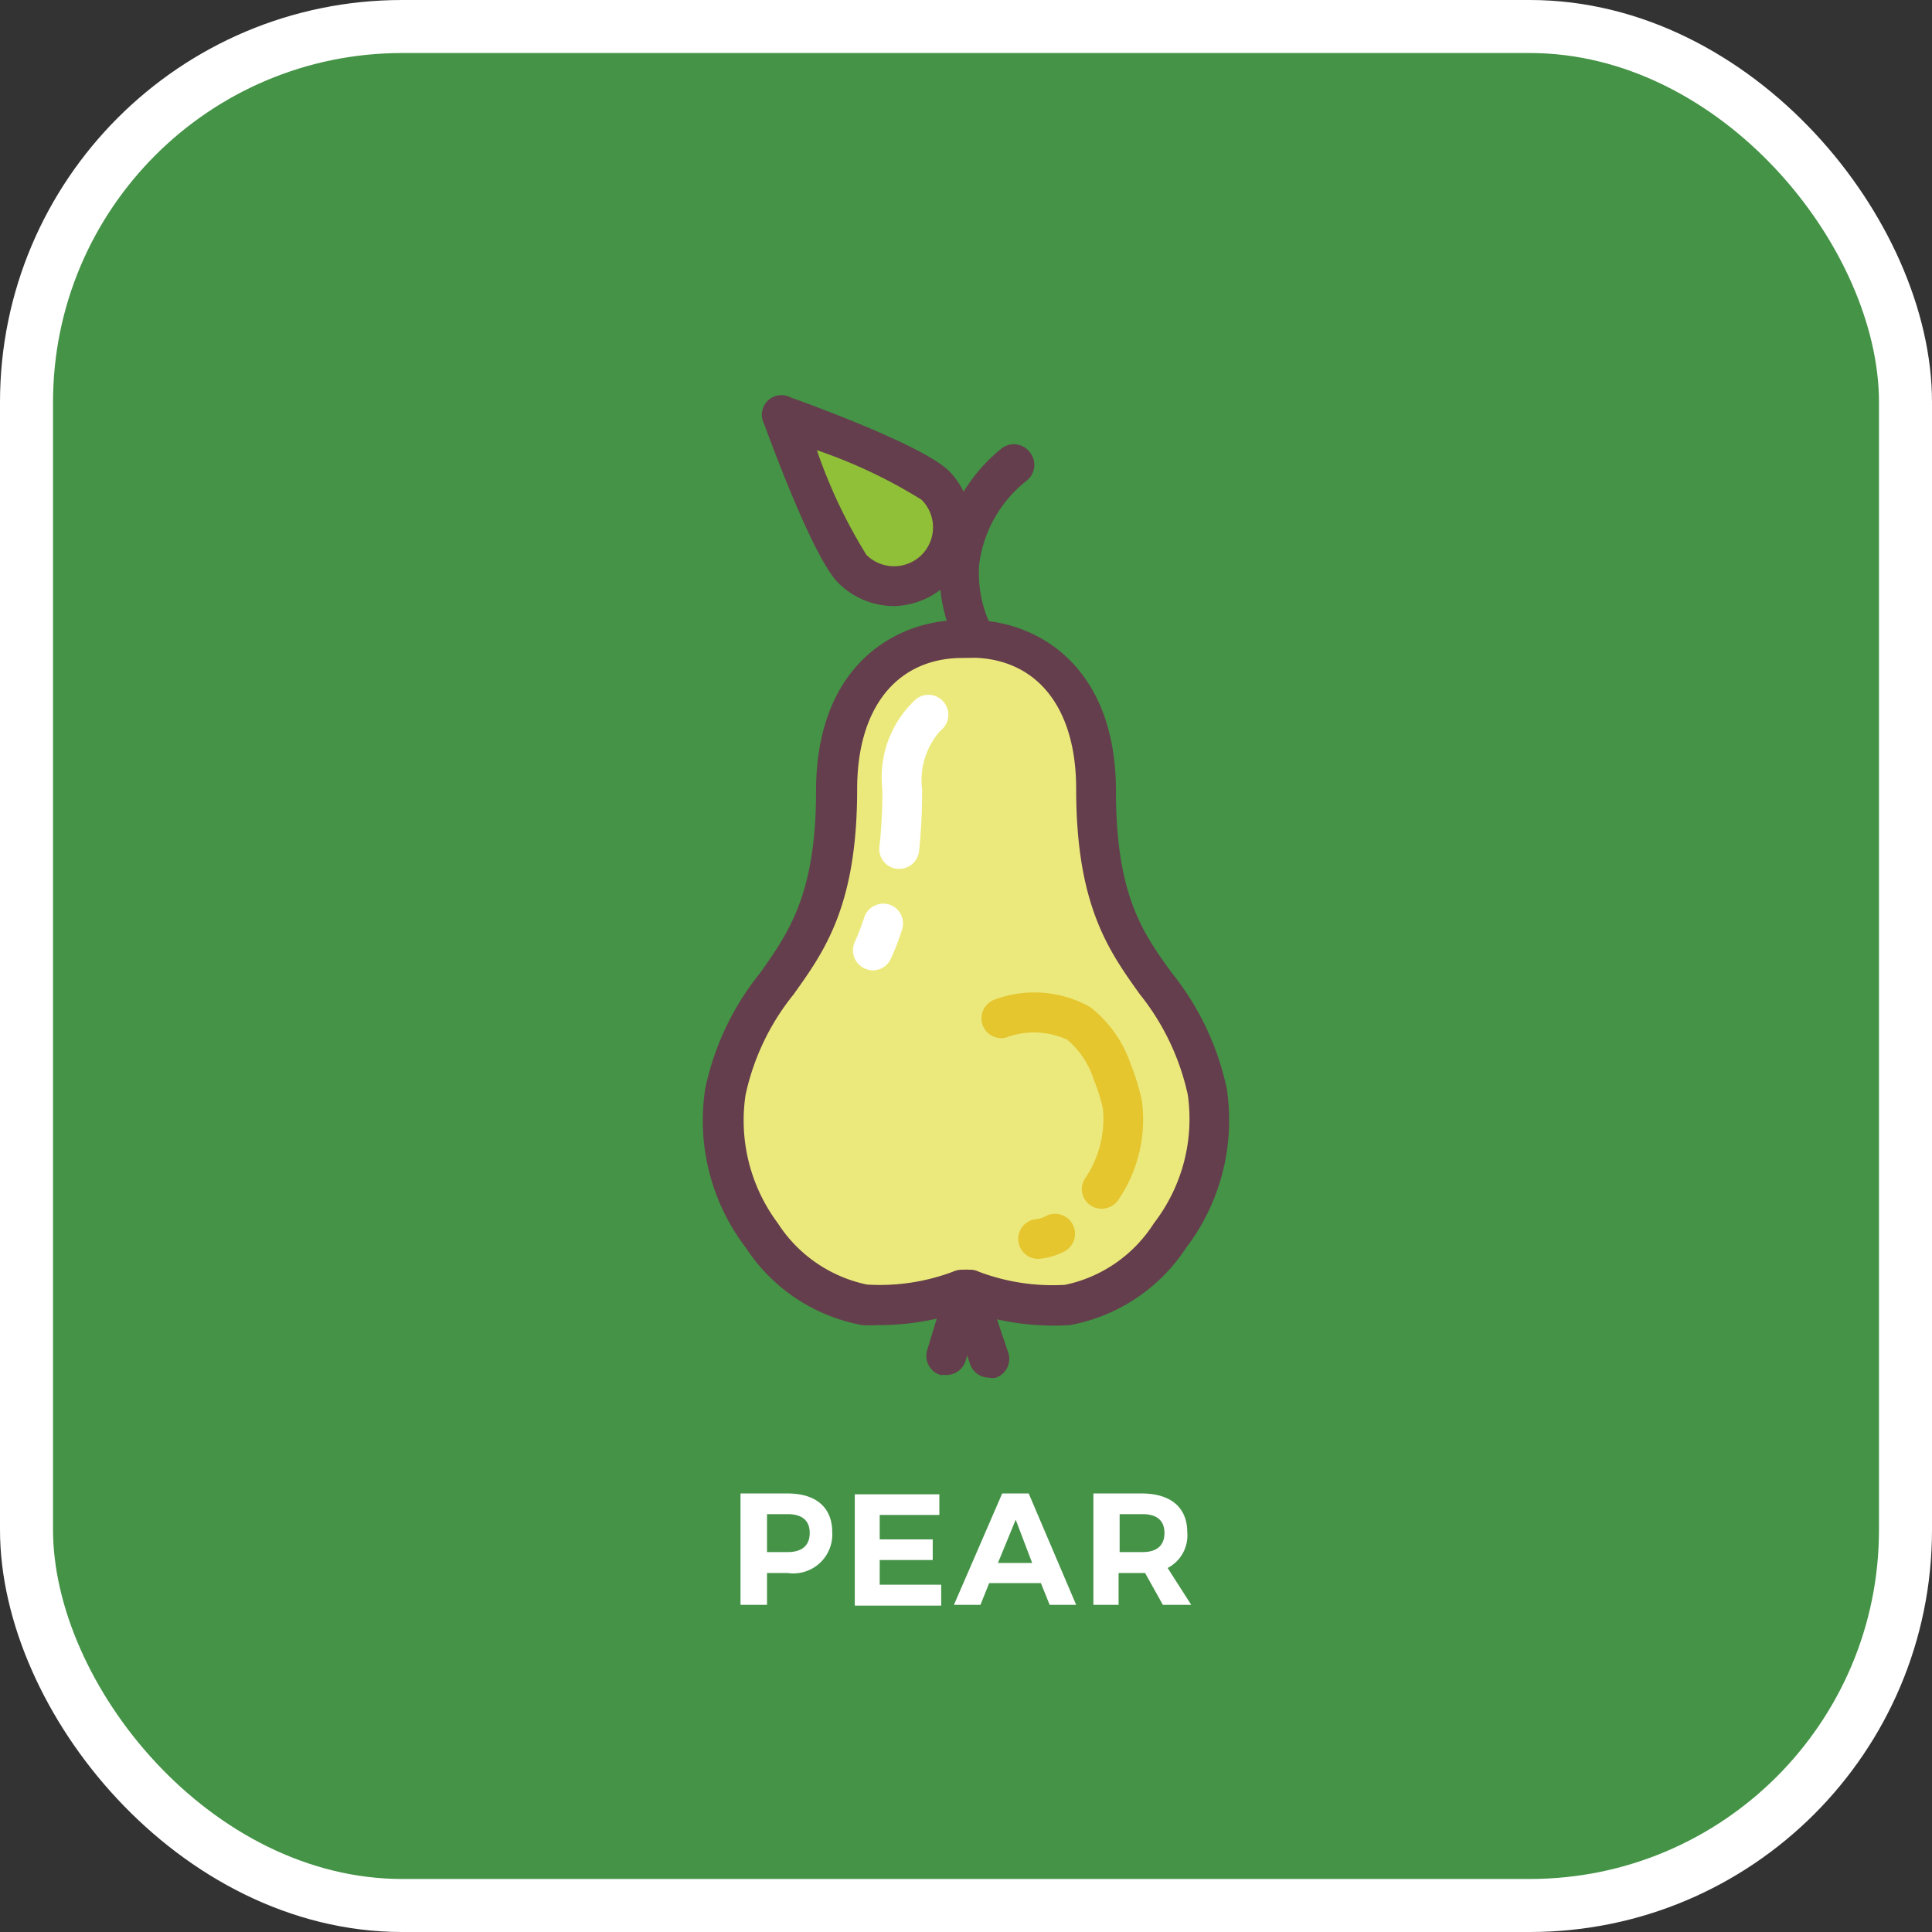 <svg xmlns="http://www.w3.org/2000/svg" viewBox="0 0 72.87 72.87"><rect x="0" y="0" width="72.87" height="72.87" fill="#333333" stroke="none"/><defs><style>.a{fill:#449346;}.b{fill:none;stroke:#fff;stroke-miterlimit:10;stroke-width:2px;}.c{fill:#ece97c;}.d{fill:#643e4c;}.e{fill:#e5c62f;}.f{fill:#fff;}.g{fill:#8fc037;}</style></defs><title>pear</title><rect class="a" x="1" y="1" width="70.87" height="70.87" rx="14.17"/><rect class="b" x="1" y="1" width="70.87" height="70.87" rx="14.17"/><path class="c" d="M42.88,29.93c2.33.09,4.52,1.76,4.52,5.69,0,7,3.24,6.71,4.21,11.39.7,3.4-2.18,7.68-5.28,8.06a8.65,8.65,0,0,1-3.67-.57h-.31a8.65,8.65,0,0,1-3.67.57c-3.11-.38-6-4.66-5.28-8.06,1-4.68,4.2-4.38,4.2-11.39,0-3.93,2.2-5.6,4.53-5.69Z" transform="translate(-6.07 -5.86)"/><path class="d" d="M39.18,55.84a5.28,5.28,0,0,1-.59,0,6.68,6.68,0,0,1-4.39-2.92,7.9,7.9,0,0,1-1.53-6,10.32,10.32,0,0,1,2.06-4.35c1.09-1.53,2.12-3,2.12-6.88,0-4.6,2.83-6.34,5.25-6.44h.81c2.42.1,5.25,1.84,5.25,6.44,0,3.91,1,5.35,2.12,6.88a10.44,10.44,0,0,1,2.06,4.35,7.94,7.94,0,0,1-1.53,6,6.68,6.68,0,0,1-4.39,2.92,9.78,9.78,0,0,1-3.92-.56A9.93,9.93,0,0,1,39.18,55.84Zm3-25.16c-2.35.1-3.78,1.94-3.78,4.94,0,4.39-1.22,6.1-2.4,7.75a9.06,9.06,0,0,0-1.81,3.79A6.48,6.48,0,0,0,35.41,52a5.28,5.28,0,0,0,3.36,2.31A7.85,7.85,0,0,0,42,53.83a.85.85,0,0,1,.35-.08h.31a.77.77,0,0,1,.34.08,7.87,7.87,0,0,0,3.24.49A5.24,5.24,0,0,0,49.59,52a6.44,6.44,0,0,0,1.28-4.85,9.18,9.18,0,0,0-1.81-3.79c-1.18-1.65-2.4-3.36-2.4-7.75,0-3-1.42-4.84-3.79-4.94Z" transform="translate(-6.07 -5.86)"/><path class="e" d="M47.61,51.45a.77.77,0,0,1-.4-.12.74.74,0,0,1-.23-1,4,4,0,0,0,.69-2.64,6.34,6.34,0,0,0-.34-1.09,3.29,3.29,0,0,0-1-1.52A3,3,0,0,0,44,45a.75.75,0,0,1-.41-1.44,4.3,4.3,0,0,1,3.61.29A4.64,4.64,0,0,1,48.72,46a8.6,8.6,0,0,1,.42,1.38,5.39,5.39,0,0,1-.89,3.74A.77.77,0,0,1,47.61,51.45Z" transform="translate(-6.07 -5.86)"/><path class="e" d="M45.27,53.34a.75.75,0,0,1-.09-1.5,1,1,0,0,0,.35-.12.75.75,0,0,1,.67,1.35,2.61,2.61,0,0,1-.84.26Z" transform="translate(-6.07 -5.86)"/><path class="f" d="M40,38.63H39.9a.75.75,0,0,1-.66-.83,18.52,18.52,0,0,0,.11-2.17,4,4,0,0,1,1.28-3.41.75.75,0,0,1,.91,1.2,2.79,2.79,0,0,0-.69,2.21A21.66,21.66,0,0,1,40.73,38,.75.75,0,0,1,40,38.63Z" transform="translate(-6.07 -5.86)"/><path class="f" d="M39,42.46a.82.82,0,0,1-.31-.07.75.75,0,0,1-.38-1,9.24,9.24,0,0,0,.36-.94.76.76,0,0,1,.95-.47.75.75,0,0,1,.47.95A9.54,9.54,0,0,1,39.68,42,.75.75,0,0,1,39,42.46Z" transform="translate(-6.07 -5.86)"/><path class="d" d="M41.76,57.72l-.22,0a.75.75,0,0,1-.5-.93l.75-2.48a.75.75,0,0,1,1.43.43l-.74,2.48A.76.76,0,0,1,41.76,57.72Z" transform="translate(-6.07 -5.86)"/><path class="d" d="M43.37,57.82a.75.75,0,0,1-.71-.51l-.87-2.57a.75.75,0,0,1,1.43-.48l.86,2.57a.75.75,0,0,1-.47,1A.67.67,0,0,1,43.37,57.82Z" transform="translate(-6.07 -5.86)"/><path class="d" d="M42.68,30.3a.75.75,0,0,1-.69-.46,5.83,5.83,0,0,1-.46-2.78,6.27,6.27,0,0,1,2.3-4.27.75.75,0,0,1,1.06.1A.76.76,0,0,1,44.78,24,4.78,4.78,0,0,0,43,27.17a4.59,4.59,0,0,0,.35,2.09.73.73,0,0,1-.4,1A.72.72,0,0,1,42.68,30.3Z" transform="translate(-6.07 -5.86)"/><path class="g" d="M41.36,24.18c-.87-.86-5.77-2.63-5.77-2.63s1.77,4.9,2.63,5.77a2.22,2.22,0,0,0,3.14-3.14Z" transform="translate(-6.07 -5.86)"/><path class="d" d="M39.79,28.72a3,3,0,0,1-2.1-.87c-.94-.94-2.5-5.2-2.8-6a.74.74,0,0,1,1-1c.84.3,5.1,1.86,6,2.8h0a3,3,0,0,1-2.1,5.07Zm-2.91-5.88a19.39,19.39,0,0,0,1.87,3.95,1.48,1.48,0,0,0,2.08,0,1.47,1.47,0,0,0,0-2.08h0A19.17,19.17,0,0,0,36.88,22.84Z" transform="translate(-6.07 -5.86)"/><path class="f" d="M35.78,62.19c1.07,0,1.68.53,1.68,1.46a1.47,1.47,0,0,1-1.68,1.54H35v1.2H34v-4.2ZM35,64.4h.78c.53,0,.83-.24.83-.72s-.3-.71-.83-.71H35Z" transform="translate(-6.07 -5.86)"/><path class="f" d="M39.25,63v.92h2v.78h-2v.93h2.32v.79H38.31v-4.2H41.5V63Z" transform="translate(-6.07 -5.86)"/><path class="f" d="M43.38,65.57l-.33.82h-1l1.82-4.2h1l1.79,4.2h-1l-.33-.82Zm1-2.39-.67,1.63H45Z" transform="translate(-6.07 -5.86)"/><path class="f" d="M49.26,65.19h-1v1.2h-.95v-4.2h1.82c1.1,0,1.72.53,1.72,1.46A1.38,1.38,0,0,1,50.11,65L51,66.39H49.93Zm-.09-.79c.52,0,.82-.24.82-.72s-.3-.71-.82-.71H48.3V64.4Z" transform="translate(-6.07 -5.86)"/></svg>